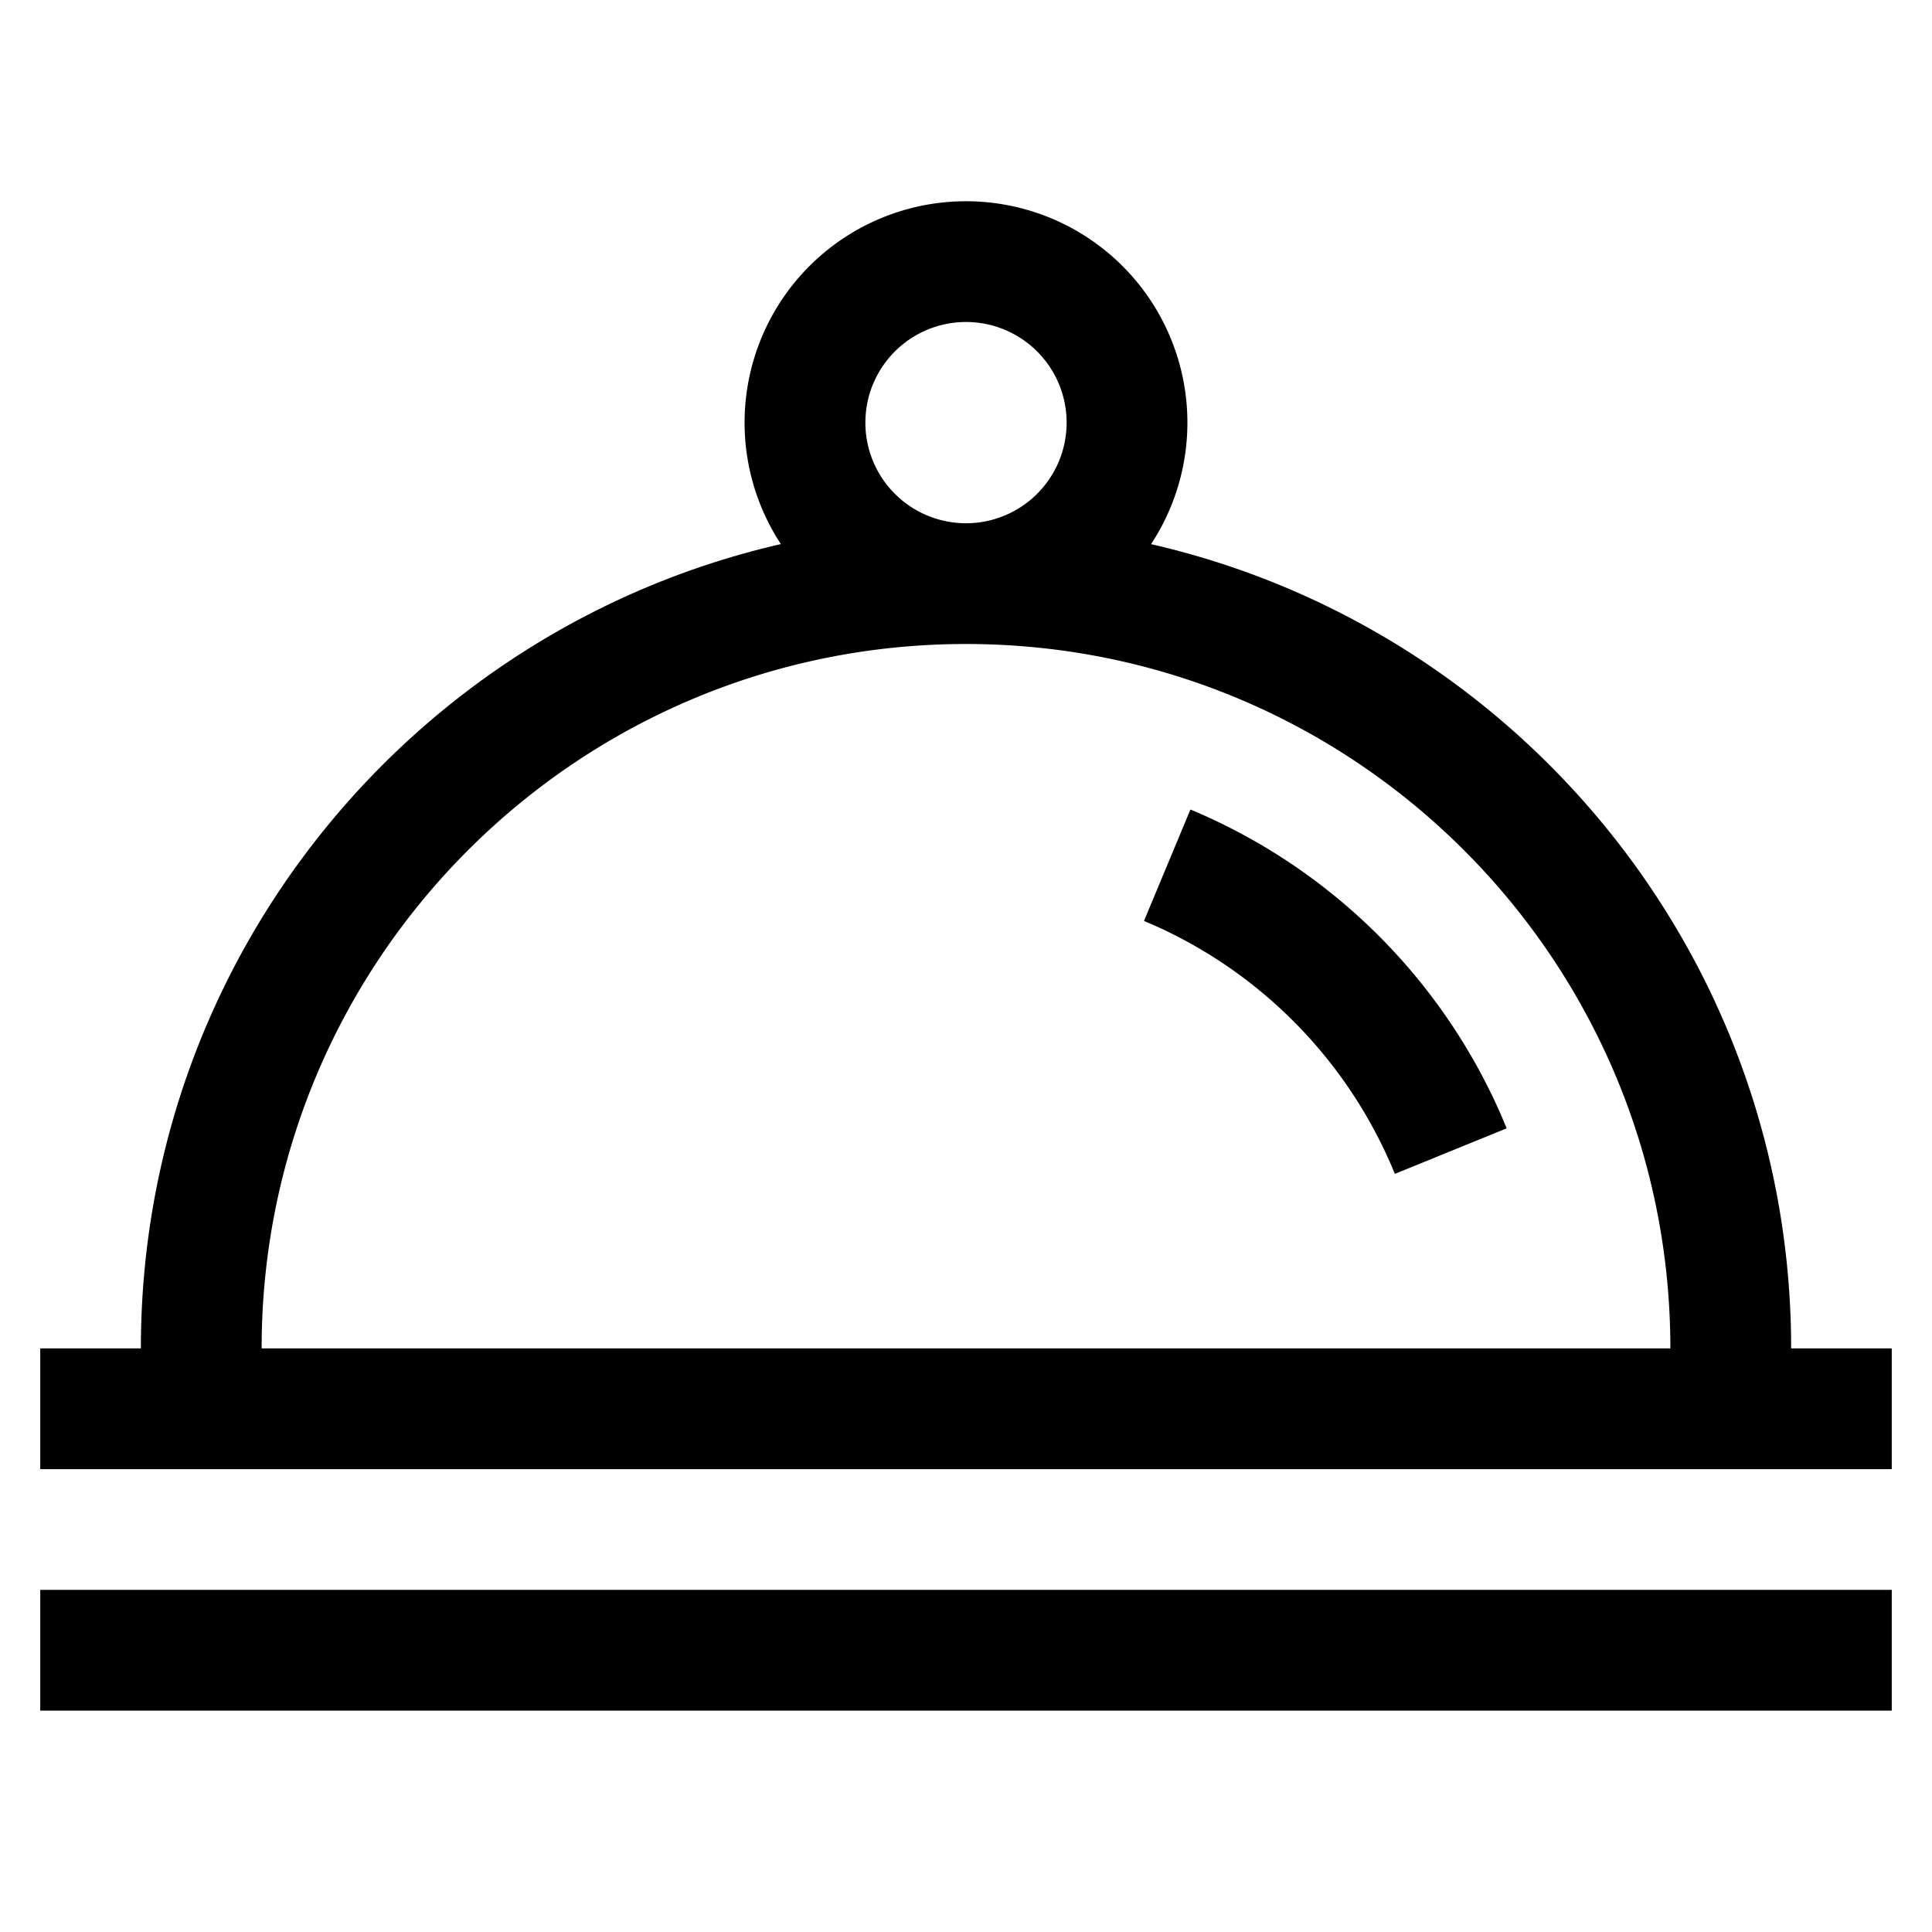 <?xml version="1.0" standalone="no"?><!DOCTYPE svg PUBLIC "-//W3C//DTD SVG 1.1//EN" "http://www.w3.org/Graphics/SVG/1.1/DTD/svg11.dtd"><svg t="1670238812099" class="icon" viewBox="0 0 1024 1024" version="1.1" xmlns="http://www.w3.org/2000/svg" p-id="1706" xmlns:xlink="http://www.w3.org/1999/xlink" width="200" height="200"><path d="M1002.667 842.667v64H21.333v-64h981.333zM512 106.667a117.333 117.333 0 0 1 98.091 181.739c192 43.968 335.787 214.357 339.2 418.88l0.043 7.381H1002.667v64H21.333v-64h53.333c0-207.787 144.939-381.76 339.221-426.283A117.333 117.333 0 0 1 512 106.667z m0 234.667c-203.84 0-369.536 163.371-373.269 366.315L138.667 714.667h746.667C885.333 508.48 718.187 341.333 512 341.333z m118.955 87.723a310.315 310.315 0 0 1 164.416 161.408l3.2 7.573-59.264 24.149a246.315 246.315 0 0 0-126.336-131.2l-6.635-2.88 24.619-59.051zM512 170.667a53.333 53.333 0 1 0 0 106.667 53.333 53.333 0 0 0 0-106.667z" p-id="1707"></path></svg>